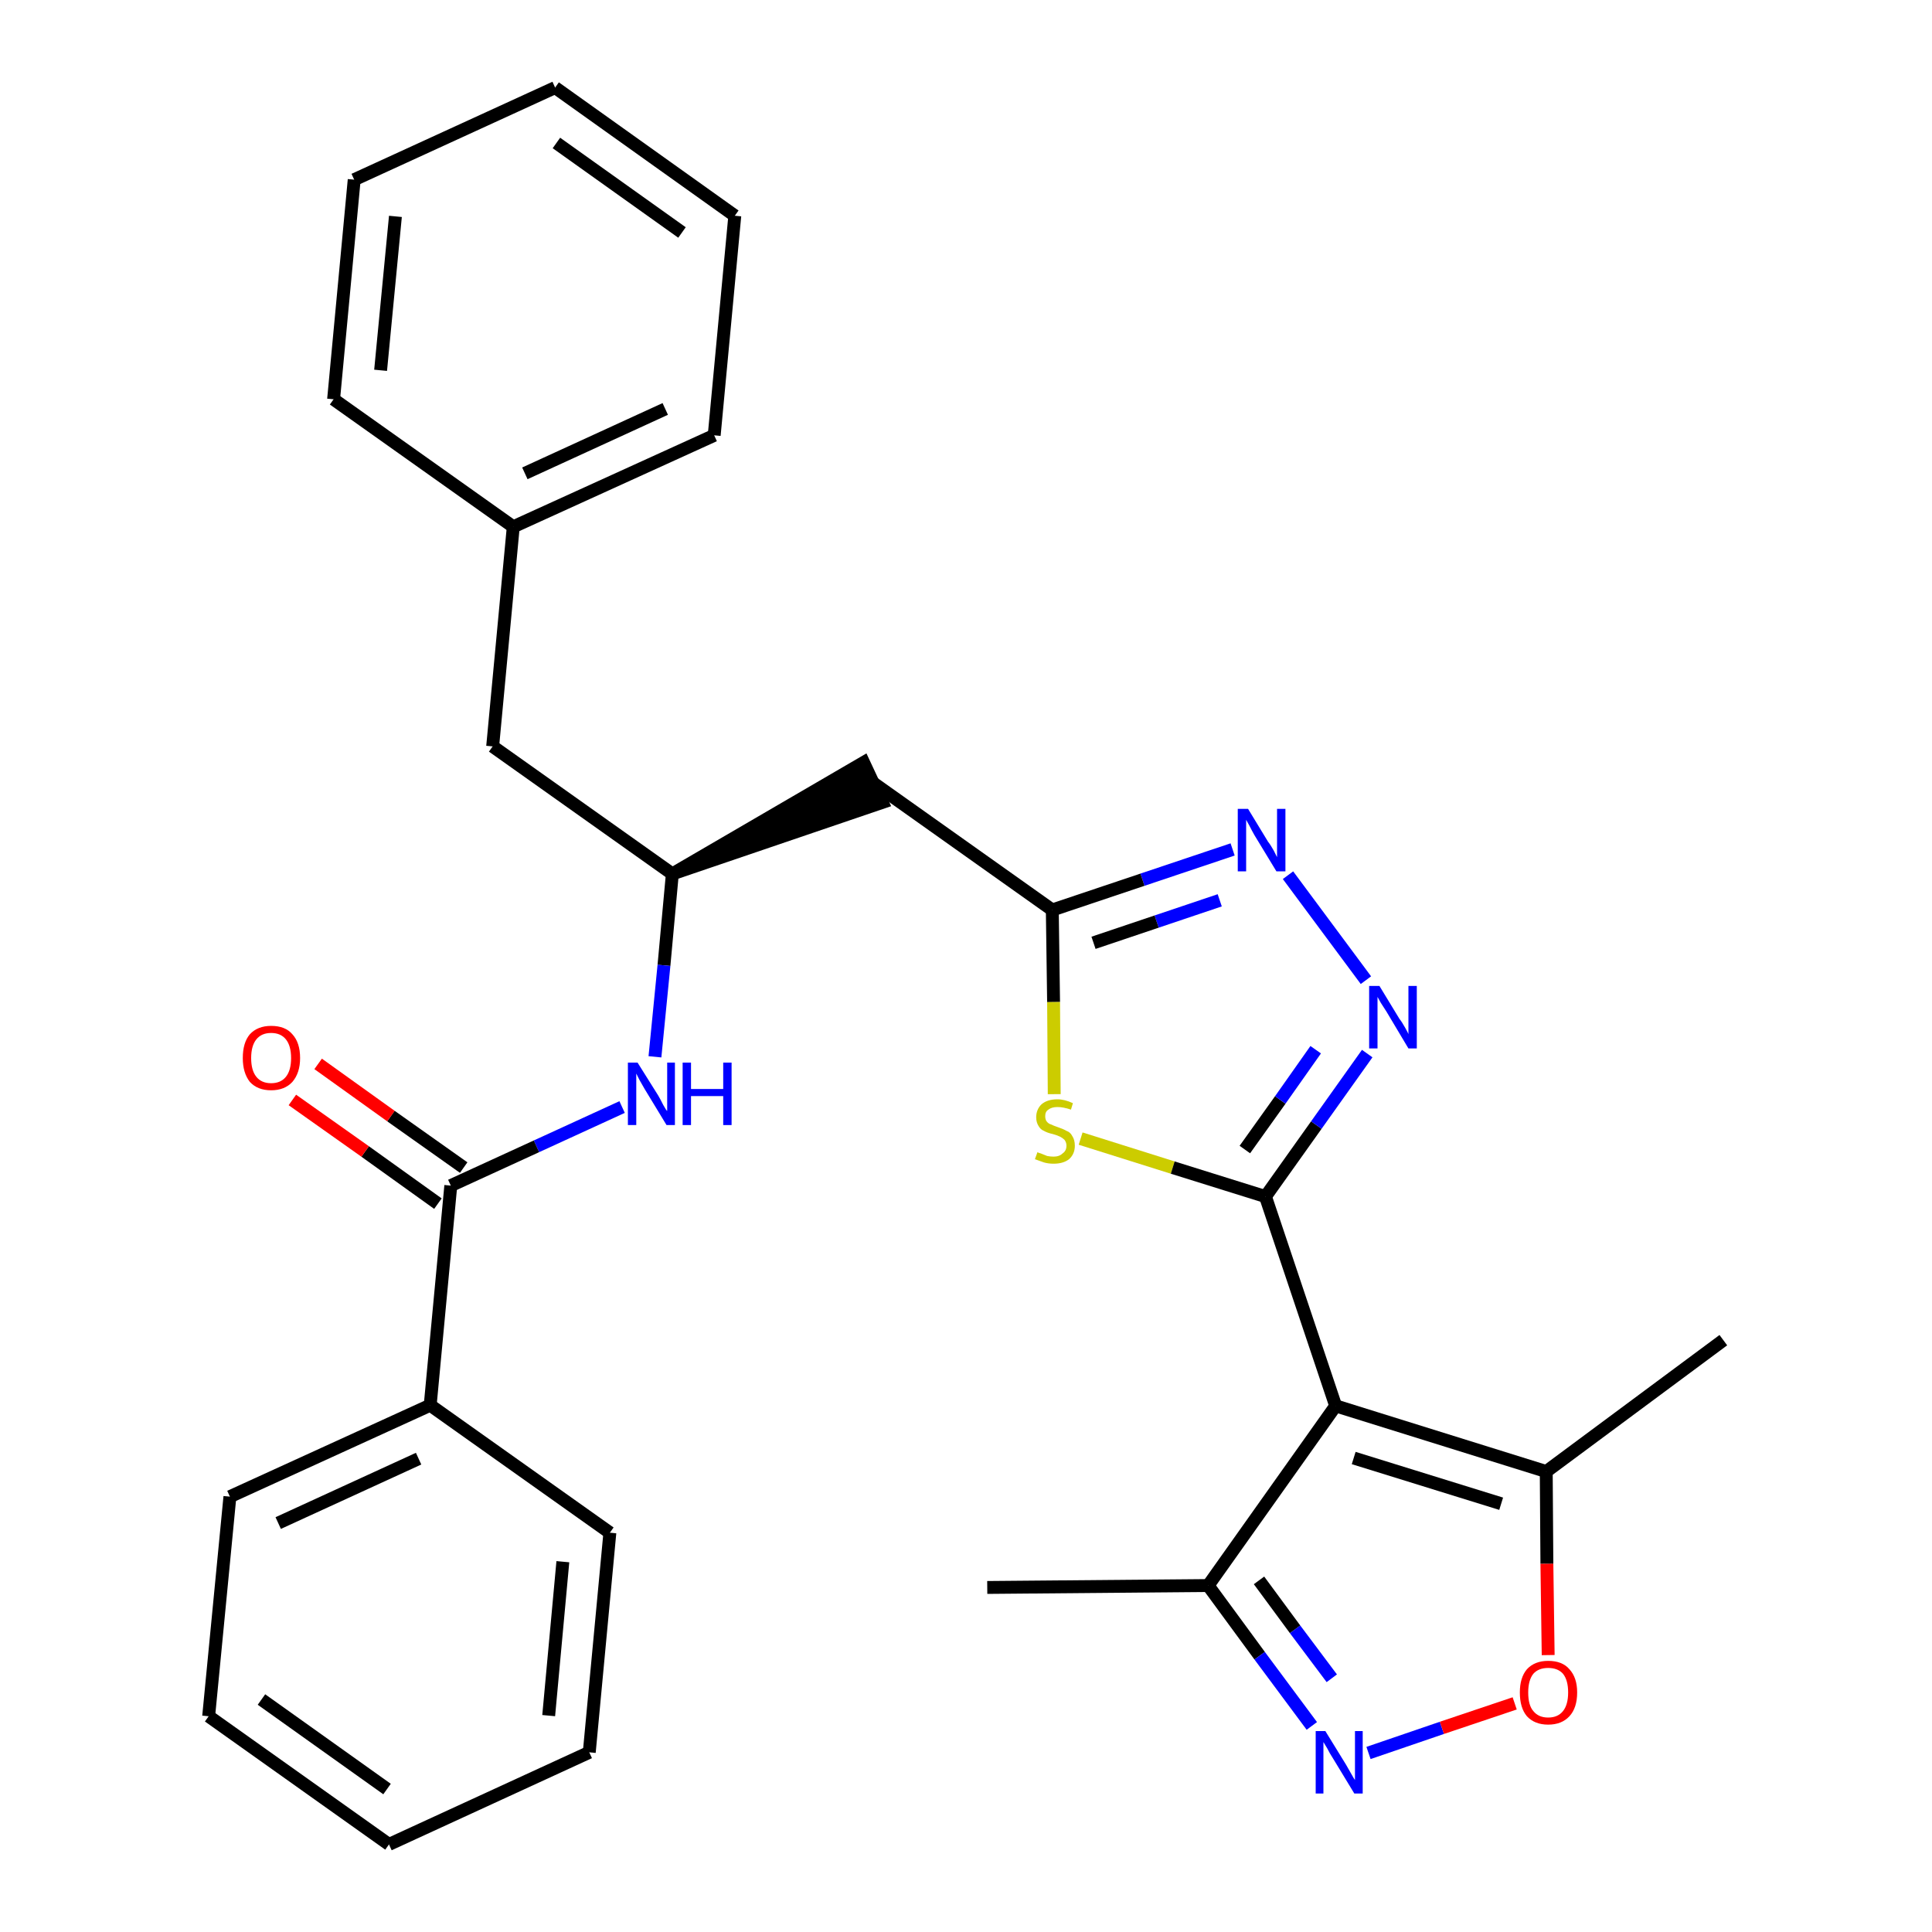 <?xml version='1.0' encoding='iso-8859-1'?>
<svg version='1.1' baseProfile='full'
              xmlns='http://www.w3.org/2000/svg'
                      xmlns:rdkit='http://www.rdkit.org/xml'
                      xmlns:xlink='http://www.w3.org/1999/xlink'
                  xml:space='preserve'
width='300px' height='300px' viewBox='0 0 300 300'>
<!-- END OF HEADER -->
<path class='bond-0 atom-0 atom-1' d='M 153.3,246.5 L 187.6,246.2' style='fill:none;fill-rule:evenodd;stroke:#000000;stroke-width:2.0px;stroke-linecap:butt;stroke-linejoin:miter;stroke-opacity:1' />
<path class='bond-1 atom-1 atom-2' d='M 187.6,246.2 L 195.6,257.1' style='fill:none;fill-rule:evenodd;stroke:#000000;stroke-width:2.0px;stroke-linecap:butt;stroke-linejoin:miter;stroke-opacity:1' />
<path class='bond-1 atom-1 atom-2' d='M 195.6,257.1 L 203.7,268.0' style='fill:none;fill-rule:evenodd;stroke:#0000FF;stroke-width:2.0px;stroke-linecap:butt;stroke-linejoin:miter;stroke-opacity:1' />
<path class='bond-1 atom-1 atom-2' d='M 195.5,245.4 L 201.1,253.0' style='fill:none;fill-rule:evenodd;stroke:#000000;stroke-width:2.0px;stroke-linecap:butt;stroke-linejoin:miter;stroke-opacity:1' />
<path class='bond-1 atom-1 atom-2' d='M 201.1,253.0 L 206.8,260.6' style='fill:none;fill-rule:evenodd;stroke:#0000FF;stroke-width:2.0px;stroke-linecap:butt;stroke-linejoin:miter;stroke-opacity:1' />
<path class='bond-29 atom-6 atom-1' d='M 207.4,218.3 L 187.6,246.2' style='fill:none;fill-rule:evenodd;stroke:#000000;stroke-width:2.0px;stroke-linecap:butt;stroke-linejoin:miter;stroke-opacity:1' />
<path class='bond-2 atom-2 atom-3' d='M 212.5,272.2 L 223.9,268.3' style='fill:none;fill-rule:evenodd;stroke:#0000FF;stroke-width:2.0px;stroke-linecap:butt;stroke-linejoin:miter;stroke-opacity:1' />
<path class='bond-2 atom-2 atom-3' d='M 223.9,268.3 L 235.2,264.5' style='fill:none;fill-rule:evenodd;stroke:#FF0000;stroke-width:2.0px;stroke-linecap:butt;stroke-linejoin:miter;stroke-opacity:1' />
<path class='bond-3 atom-3 atom-4' d='M 240.4,257.0 L 240.2,242.8' style='fill:none;fill-rule:evenodd;stroke:#FF0000;stroke-width:2.0px;stroke-linecap:butt;stroke-linejoin:miter;stroke-opacity:1' />
<path class='bond-3 atom-3 atom-4' d='M 240.2,242.8 L 240.1,228.5' style='fill:none;fill-rule:evenodd;stroke:#000000;stroke-width:2.0px;stroke-linecap:butt;stroke-linejoin:miter;stroke-opacity:1' />
<path class='bond-4 atom-4 atom-5' d='M 240.1,228.5 L 267.6,208.1' style='fill:none;fill-rule:evenodd;stroke:#000000;stroke-width:2.0px;stroke-linecap:butt;stroke-linejoin:miter;stroke-opacity:1' />
<path class='bond-5 atom-4 atom-6' d='M 240.1,228.5 L 207.4,218.3' style='fill:none;fill-rule:evenodd;stroke:#000000;stroke-width:2.0px;stroke-linecap:butt;stroke-linejoin:miter;stroke-opacity:1' />
<path class='bond-5 atom-4 atom-6' d='M 233.1,233.5 L 210.2,226.4' style='fill:none;fill-rule:evenodd;stroke:#000000;stroke-width:2.0px;stroke-linecap:butt;stroke-linejoin:miter;stroke-opacity:1' />
<path class='bond-6 atom-6 atom-7' d='M 207.4,218.3 L 196.5,185.8' style='fill:none;fill-rule:evenodd;stroke:#000000;stroke-width:2.0px;stroke-linecap:butt;stroke-linejoin:miter;stroke-opacity:1' />
<path class='bond-7 atom-7 atom-8' d='M 196.5,185.8 L 204.4,174.7' style='fill:none;fill-rule:evenodd;stroke:#000000;stroke-width:2.0px;stroke-linecap:butt;stroke-linejoin:miter;stroke-opacity:1' />
<path class='bond-7 atom-7 atom-8' d='M 204.4,174.7 L 212.3,163.6' style='fill:none;fill-rule:evenodd;stroke:#0000FF;stroke-width:2.0px;stroke-linecap:butt;stroke-linejoin:miter;stroke-opacity:1' />
<path class='bond-7 atom-7 atom-8' d='M 193.3,178.5 L 198.8,170.8' style='fill:none;fill-rule:evenodd;stroke:#000000;stroke-width:2.0px;stroke-linecap:butt;stroke-linejoin:miter;stroke-opacity:1' />
<path class='bond-7 atom-7 atom-8' d='M 198.8,170.8 L 204.3,163.0' style='fill:none;fill-rule:evenodd;stroke:#0000FF;stroke-width:2.0px;stroke-linecap:butt;stroke-linejoin:miter;stroke-opacity:1' />
<path class='bond-30 atom-29 atom-7' d='M 167.8,176.8 L 182.1,181.3' style='fill:none;fill-rule:evenodd;stroke:#CCCC00;stroke-width:2.0px;stroke-linecap:butt;stroke-linejoin:miter;stroke-opacity:1' />
<path class='bond-30 atom-29 atom-7' d='M 182.1,181.3 L 196.5,185.8' style='fill:none;fill-rule:evenodd;stroke:#000000;stroke-width:2.0px;stroke-linecap:butt;stroke-linejoin:miter;stroke-opacity:1' />
<path class='bond-8 atom-8 atom-9' d='M 212.1,152.2 L 200.0,135.9' style='fill:none;fill-rule:evenodd;stroke:#0000FF;stroke-width:2.0px;stroke-linecap:butt;stroke-linejoin:miter;stroke-opacity:1' />
<path class='bond-9 atom-9 atom-10' d='M 191.4,131.9 L 177.4,136.6' style='fill:none;fill-rule:evenodd;stroke:#0000FF;stroke-width:2.0px;stroke-linecap:butt;stroke-linejoin:miter;stroke-opacity:1' />
<path class='bond-9 atom-9 atom-10' d='M 177.4,136.6 L 163.4,141.3' style='fill:none;fill-rule:evenodd;stroke:#000000;stroke-width:2.0px;stroke-linecap:butt;stroke-linejoin:miter;stroke-opacity:1' />
<path class='bond-9 atom-9 atom-10' d='M 189.4,139.8 L 179.6,143.1' style='fill:none;fill-rule:evenodd;stroke:#0000FF;stroke-width:2.0px;stroke-linecap:butt;stroke-linejoin:miter;stroke-opacity:1' />
<path class='bond-9 atom-9 atom-10' d='M 179.6,143.1 L 169.8,146.4' style='fill:none;fill-rule:evenodd;stroke:#000000;stroke-width:2.0px;stroke-linecap:butt;stroke-linejoin:miter;stroke-opacity:1' />
<path class='bond-10 atom-10 atom-11' d='M 163.4,141.3 L 135.5,121.5' style='fill:none;fill-rule:evenodd;stroke:#000000;stroke-width:2.0px;stroke-linecap:butt;stroke-linejoin:miter;stroke-opacity:1' />
<path class='bond-28 atom-10 atom-29' d='M 163.4,141.3 L 163.6,155.6' style='fill:none;fill-rule:evenodd;stroke:#000000;stroke-width:2.0px;stroke-linecap:butt;stroke-linejoin:miter;stroke-opacity:1' />
<path class='bond-28 atom-10 atom-29' d='M 163.6,155.6 L 163.7,169.9' style='fill:none;fill-rule:evenodd;stroke:#CCCC00;stroke-width:2.0px;stroke-linecap:butt;stroke-linejoin:miter;stroke-opacity:1' />
<path class='bond-11 atom-12 atom-11' d='M 104.4,135.7 L 137.0,124.6 L 134.1,118.4 Z' style='fill:#000000;fill-rule:evenodd;fill-opacity:1;stroke:#000000;stroke-width:2.0px;stroke-linecap:butt;stroke-linejoin:miter;stroke-opacity:1;' />
<path class='bond-12 atom-12 atom-13' d='M 104.4,135.7 L 76.5,115.9' style='fill:none;fill-rule:evenodd;stroke:#000000;stroke-width:2.0px;stroke-linecap:butt;stroke-linejoin:miter;stroke-opacity:1' />
<path class='bond-19 atom-12 atom-20' d='M 104.4,135.7 L 103.1,149.9' style='fill:none;fill-rule:evenodd;stroke:#000000;stroke-width:2.0px;stroke-linecap:butt;stroke-linejoin:miter;stroke-opacity:1' />
<path class='bond-19 atom-12 atom-20' d='M 103.1,149.9 L 101.7,164.1' style='fill:none;fill-rule:evenodd;stroke:#0000FF;stroke-width:2.0px;stroke-linecap:butt;stroke-linejoin:miter;stroke-opacity:1' />
<path class='bond-13 atom-13 atom-14' d='M 76.5,115.9 L 79.7,81.8' style='fill:none;fill-rule:evenodd;stroke:#000000;stroke-width:2.0px;stroke-linecap:butt;stroke-linejoin:miter;stroke-opacity:1' />
<path class='bond-14 atom-14 atom-15' d='M 79.7,81.8 L 110.9,67.6' style='fill:none;fill-rule:evenodd;stroke:#000000;stroke-width:2.0px;stroke-linecap:butt;stroke-linejoin:miter;stroke-opacity:1' />
<path class='bond-14 atom-14 atom-15' d='M 81.5,73.5 L 103.3,63.5' style='fill:none;fill-rule:evenodd;stroke:#000000;stroke-width:2.0px;stroke-linecap:butt;stroke-linejoin:miter;stroke-opacity:1' />
<path class='bond-31 atom-19 atom-14' d='M 51.8,62.0 L 79.7,81.8' style='fill:none;fill-rule:evenodd;stroke:#000000;stroke-width:2.0px;stroke-linecap:butt;stroke-linejoin:miter;stroke-opacity:1' />
<path class='bond-15 atom-15 atom-16' d='M 110.9,67.6 L 114.1,33.5' style='fill:none;fill-rule:evenodd;stroke:#000000;stroke-width:2.0px;stroke-linecap:butt;stroke-linejoin:miter;stroke-opacity:1' />
<path class='bond-16 atom-16 atom-17' d='M 114.1,33.5 L 86.2,13.6' style='fill:none;fill-rule:evenodd;stroke:#000000;stroke-width:2.0px;stroke-linecap:butt;stroke-linejoin:miter;stroke-opacity:1' />
<path class='bond-16 atom-16 atom-17' d='M 105.9,36.1 L 86.4,22.2' style='fill:none;fill-rule:evenodd;stroke:#000000;stroke-width:2.0px;stroke-linecap:butt;stroke-linejoin:miter;stroke-opacity:1' />
<path class='bond-17 atom-17 atom-18' d='M 86.2,13.6 L 55.0,27.9' style='fill:none;fill-rule:evenodd;stroke:#000000;stroke-width:2.0px;stroke-linecap:butt;stroke-linejoin:miter;stroke-opacity:1' />
<path class='bond-18 atom-18 atom-19' d='M 55.0,27.9 L 51.8,62.0' style='fill:none;fill-rule:evenodd;stroke:#000000;stroke-width:2.0px;stroke-linecap:butt;stroke-linejoin:miter;stroke-opacity:1' />
<path class='bond-18 atom-18 atom-19' d='M 61.4,33.6 L 59.1,57.5' style='fill:none;fill-rule:evenodd;stroke:#000000;stroke-width:2.0px;stroke-linecap:butt;stroke-linejoin:miter;stroke-opacity:1' />
<path class='bond-20 atom-20 atom-21' d='M 96.6,171.9 L 83.3,178.0' style='fill:none;fill-rule:evenodd;stroke:#0000FF;stroke-width:2.0px;stroke-linecap:butt;stroke-linejoin:miter;stroke-opacity:1' />
<path class='bond-20 atom-20 atom-21' d='M 83.3,178.0 L 70.0,184.1' style='fill:none;fill-rule:evenodd;stroke:#000000;stroke-width:2.0px;stroke-linecap:butt;stroke-linejoin:miter;stroke-opacity:1' />
<path class='bond-21 atom-21 atom-22' d='M 72.0,181.3 L 60.7,173.3' style='fill:none;fill-rule:evenodd;stroke:#000000;stroke-width:2.0px;stroke-linecap:butt;stroke-linejoin:miter;stroke-opacity:1' />
<path class='bond-21 atom-21 atom-22' d='M 60.7,173.3 L 49.4,165.2' style='fill:none;fill-rule:evenodd;stroke:#FF0000;stroke-width:2.0px;stroke-linecap:butt;stroke-linejoin:miter;stroke-opacity:1' />
<path class='bond-21 atom-21 atom-22' d='M 68.0,186.9 L 56.7,178.8' style='fill:none;fill-rule:evenodd;stroke:#000000;stroke-width:2.0px;stroke-linecap:butt;stroke-linejoin:miter;stroke-opacity:1' />
<path class='bond-21 atom-21 atom-22' d='M 56.7,178.8 L 45.4,170.8' style='fill:none;fill-rule:evenodd;stroke:#FF0000;stroke-width:2.0px;stroke-linecap:butt;stroke-linejoin:miter;stroke-opacity:1' />
<path class='bond-22 atom-21 atom-23' d='M 70.0,184.1 L 66.8,218.2' style='fill:none;fill-rule:evenodd;stroke:#000000;stroke-width:2.0px;stroke-linecap:butt;stroke-linejoin:miter;stroke-opacity:1' />
<path class='bond-23 atom-23 atom-24' d='M 66.8,218.2 L 35.7,232.4' style='fill:none;fill-rule:evenodd;stroke:#000000;stroke-width:2.0px;stroke-linecap:butt;stroke-linejoin:miter;stroke-opacity:1' />
<path class='bond-23 atom-23 atom-24' d='M 65.0,226.5 L 43.2,236.5' style='fill:none;fill-rule:evenodd;stroke:#000000;stroke-width:2.0px;stroke-linecap:butt;stroke-linejoin:miter;stroke-opacity:1' />
<path class='bond-32 atom-28 atom-23' d='M 94.7,238.0 L 66.8,218.2' style='fill:none;fill-rule:evenodd;stroke:#000000;stroke-width:2.0px;stroke-linecap:butt;stroke-linejoin:miter;stroke-opacity:1' />
<path class='bond-24 atom-24 atom-25' d='M 35.7,232.4 L 32.4,266.5' style='fill:none;fill-rule:evenodd;stroke:#000000;stroke-width:2.0px;stroke-linecap:butt;stroke-linejoin:miter;stroke-opacity:1' />
<path class='bond-25 atom-25 atom-26' d='M 32.4,266.5 L 60.4,286.4' style='fill:none;fill-rule:evenodd;stroke:#000000;stroke-width:2.0px;stroke-linecap:butt;stroke-linejoin:miter;stroke-opacity:1' />
<path class='bond-25 atom-25 atom-26' d='M 40.6,263.9 L 60.1,277.8' style='fill:none;fill-rule:evenodd;stroke:#000000;stroke-width:2.0px;stroke-linecap:butt;stroke-linejoin:miter;stroke-opacity:1' />
<path class='bond-26 atom-26 atom-27' d='M 60.4,286.4 L 91.5,272.1' style='fill:none;fill-rule:evenodd;stroke:#000000;stroke-width:2.0px;stroke-linecap:butt;stroke-linejoin:miter;stroke-opacity:1' />
<path class='bond-27 atom-27 atom-28' d='M 91.5,272.1 L 94.7,238.0' style='fill:none;fill-rule:evenodd;stroke:#000000;stroke-width:2.0px;stroke-linecap:butt;stroke-linejoin:miter;stroke-opacity:1' />
<path class='bond-27 atom-27 atom-28' d='M 85.2,266.4 L 87.4,242.5' style='fill:none;fill-rule:evenodd;stroke:#000000;stroke-width:2.0px;stroke-linecap:butt;stroke-linejoin:miter;stroke-opacity:1' />
<path  class='atom-2' d='M 205.8 268.8
L 209.0 274.0
Q 209.3 274.5, 209.8 275.4
Q 210.3 276.3, 210.4 276.4
L 210.4 268.8
L 211.6 268.8
L 211.6 278.5
L 210.3 278.5
L 206.9 272.9
Q 206.5 272.3, 206.1 271.5
Q 205.7 270.8, 205.5 270.5
L 205.5 278.5
L 204.3 278.5
L 204.3 268.8
L 205.8 268.8
' fill='#0000FF'/>
<path  class='atom-3' d='M 236.0 262.8
Q 236.0 260.5, 237.1 259.2
Q 238.3 257.9, 240.4 257.9
Q 242.6 257.9, 243.7 259.2
Q 244.9 260.5, 244.9 262.8
Q 244.9 265.2, 243.7 266.5
Q 242.5 267.8, 240.4 267.8
Q 238.3 267.8, 237.1 266.5
Q 236.0 265.2, 236.0 262.8
M 240.4 266.7
Q 241.9 266.7, 242.7 265.7
Q 243.5 264.7, 243.5 262.8
Q 243.5 260.9, 242.7 259.9
Q 241.9 259.0, 240.4 259.0
Q 238.9 259.0, 238.1 259.9
Q 237.3 260.9, 237.3 262.8
Q 237.3 264.8, 238.1 265.7
Q 238.9 266.7, 240.4 266.7
' fill='#FF0000'/>
<path  class='atom-8' d='M 214.2 153.1
L 217.3 158.2
Q 217.7 158.7, 218.2 159.6
Q 218.7 160.5, 218.7 160.6
L 218.7 153.1
L 220.0 153.1
L 220.0 162.8
L 218.7 162.8
L 215.3 157.1
Q 214.9 156.5, 214.4 155.7
Q 214.0 155.0, 213.9 154.8
L 213.9 162.8
L 212.6 162.8
L 212.6 153.1
L 214.2 153.1
' fill='#0000FF'/>
<path  class='atom-9' d='M 193.8 125.6
L 196.9 130.7
Q 197.3 131.2, 197.8 132.1
Q 198.3 133.1, 198.3 133.1
L 198.3 125.6
L 199.6 125.6
L 199.6 135.3
L 198.2 135.3
L 194.8 129.7
Q 194.4 129.0, 194.0 128.2
Q 193.6 127.5, 193.5 127.3
L 193.5 135.3
L 192.2 135.3
L 192.2 125.6
L 193.8 125.6
' fill='#0000FF'/>
<path  class='atom-20' d='M 99.0 165.0
L 102.2 170.1
Q 102.5 170.6, 103.0 171.6
Q 103.5 172.5, 103.6 172.5
L 103.6 165.0
L 104.8 165.0
L 104.8 174.7
L 103.5 174.7
L 100.1 169.1
Q 99.7 168.4, 99.3 167.7
Q 98.9 166.9, 98.8 166.7
L 98.8 174.7
L 97.5 174.7
L 97.5 165.0
L 99.0 165.0
' fill='#0000FF'/>
<path  class='atom-20' d='M 106.0 165.0
L 107.3 165.0
L 107.3 169.1
L 112.3 169.1
L 112.3 165.0
L 113.6 165.0
L 113.6 174.7
L 112.3 174.7
L 112.3 170.2
L 107.3 170.2
L 107.3 174.7
L 106.0 174.7
L 106.0 165.0
' fill='#0000FF'/>
<path  class='atom-22' d='M 37.7 164.3
Q 37.7 161.9, 38.8 160.6
Q 40.0 159.3, 42.1 159.3
Q 44.3 159.3, 45.4 160.6
Q 46.6 161.9, 46.6 164.3
Q 46.6 166.6, 45.4 168.0
Q 44.2 169.3, 42.1 169.3
Q 40.0 169.3, 38.8 168.0
Q 37.7 166.6, 37.7 164.3
M 42.1 168.2
Q 43.6 168.2, 44.4 167.2
Q 45.2 166.2, 45.2 164.3
Q 45.2 162.4, 44.4 161.4
Q 43.6 160.4, 42.1 160.4
Q 40.6 160.4, 39.8 161.4
Q 39.0 162.4, 39.0 164.3
Q 39.0 166.2, 39.8 167.2
Q 40.6 168.2, 42.1 168.2
' fill='#FF0000'/>
<path  class='atom-29' d='M 161.1 178.9
Q 161.2 179.0, 161.6 179.1
Q 162.1 179.3, 162.6 179.5
Q 163.1 179.6, 163.6 179.6
Q 164.5 179.6, 165.0 179.1
Q 165.6 178.7, 165.6 177.9
Q 165.6 177.4, 165.3 177.0
Q 165.0 176.7, 164.6 176.5
Q 164.2 176.3, 163.5 176.1
Q 162.6 175.9, 162.1 175.6
Q 161.6 175.4, 161.3 174.9
Q 160.9 174.3, 160.9 173.5
Q 160.9 172.3, 161.7 171.5
Q 162.6 170.7, 164.2 170.7
Q 165.3 170.7, 166.6 171.3
L 166.3 172.3
Q 165.1 171.9, 164.2 171.9
Q 163.3 171.9, 162.8 172.3
Q 162.3 172.6, 162.3 173.3
Q 162.3 173.8, 162.5 174.1
Q 162.8 174.5, 163.2 174.6
Q 163.6 174.8, 164.2 175.0
Q 165.1 175.3, 165.6 175.6
Q 166.2 175.8, 166.5 176.4
Q 166.9 177.0, 166.9 177.9
Q 166.9 179.2, 166.0 180.0
Q 165.1 180.7, 163.6 180.7
Q 162.8 180.7, 162.1 180.5
Q 161.5 180.3, 160.7 180.0
L 161.1 178.9
' fill='#CCCC00'/>
</svg>
